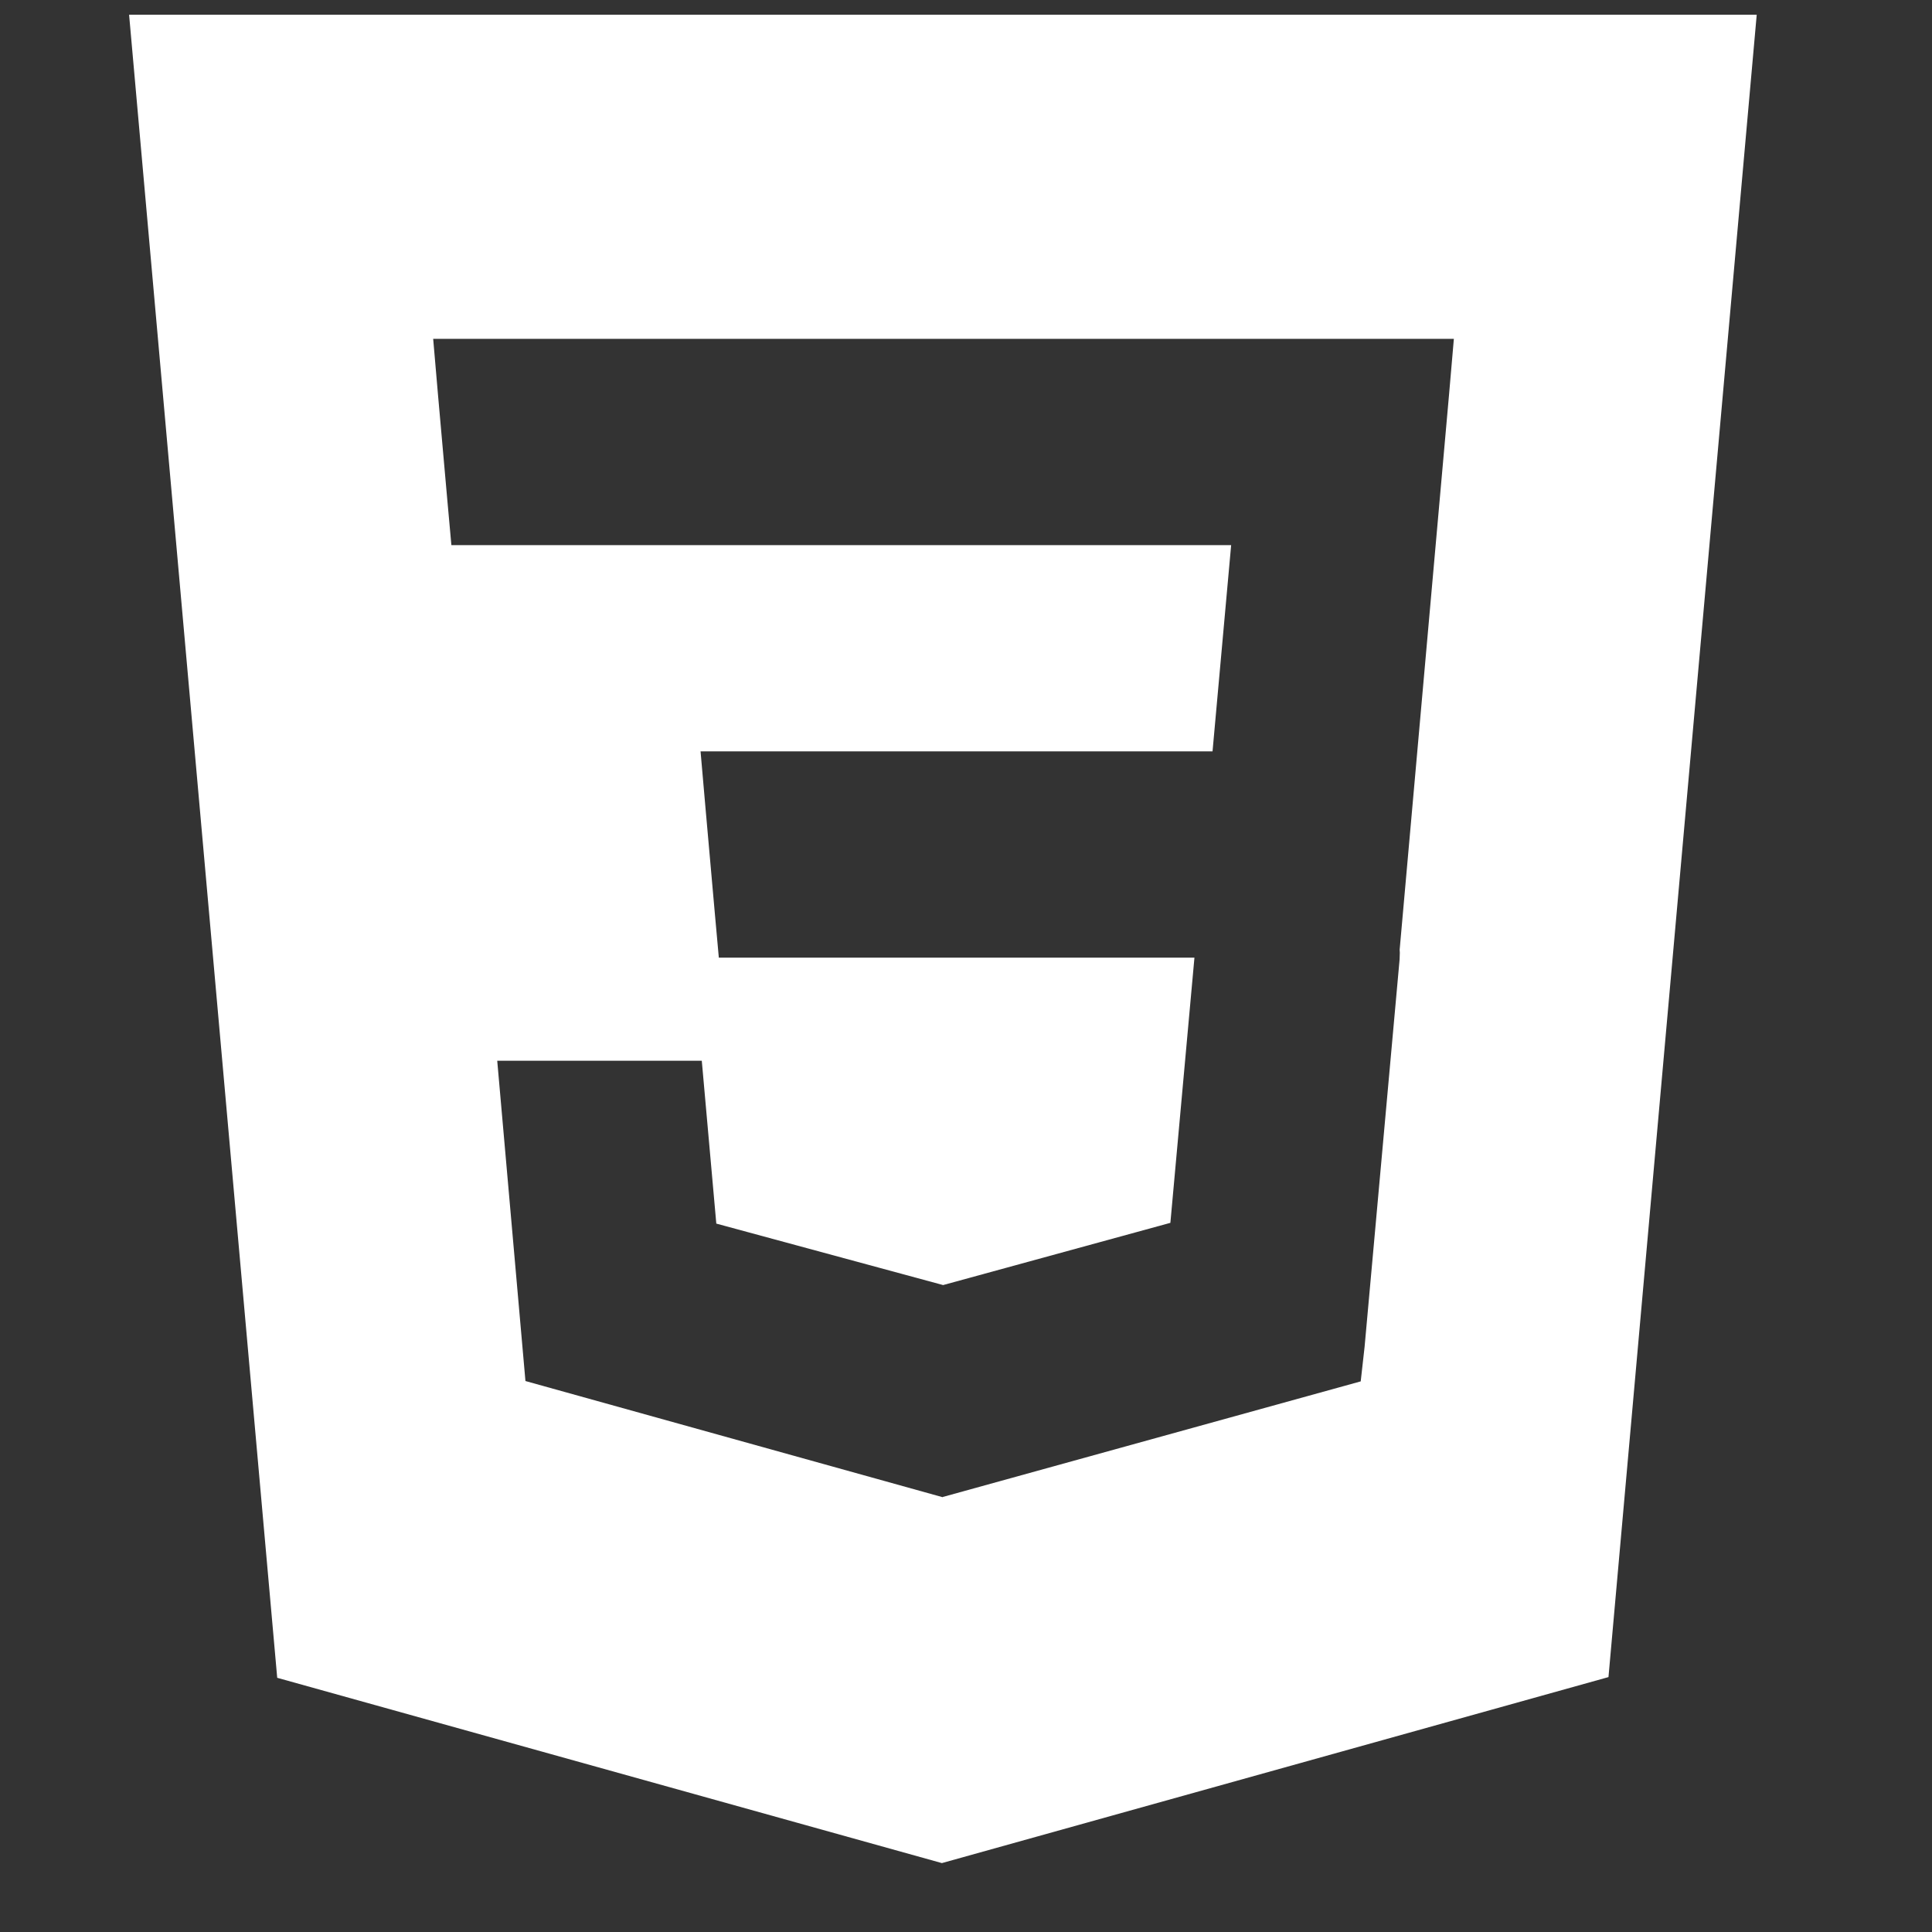 <svg width="33" height="33" viewBox="0 0 33 33" fill="none" xmlns="http://www.w3.org/2000/svg">
<rect x="0" y="0" width="33" height="33" fill="#333333" stroke="none"/>
<path d="M2.205 0.252L4.735 28.658L16.088 31.823L27.474 28.646L30.006 0.252H2.205ZM24.749 6.76L23.907 16.223L23.91 16.274L23.906 16.391V16.39L23.308 23.007L23.242 23.595L16.105 25.569L16.1 25.573L8.975 23.589L8.493 18.118H11.987L12.235 20.9L16.106 21.949L16.105 21.951V21.951L19.991 20.887L20.402 16.357H12.278L12.209 15.591L12.05 13.797L11.966 12.834H20.711L21.029 9.311H7.71L7.641 8.546L7.482 6.751L7.399 5.788H24.833L24.749 6.76Z" fill="white"/>
</svg>
